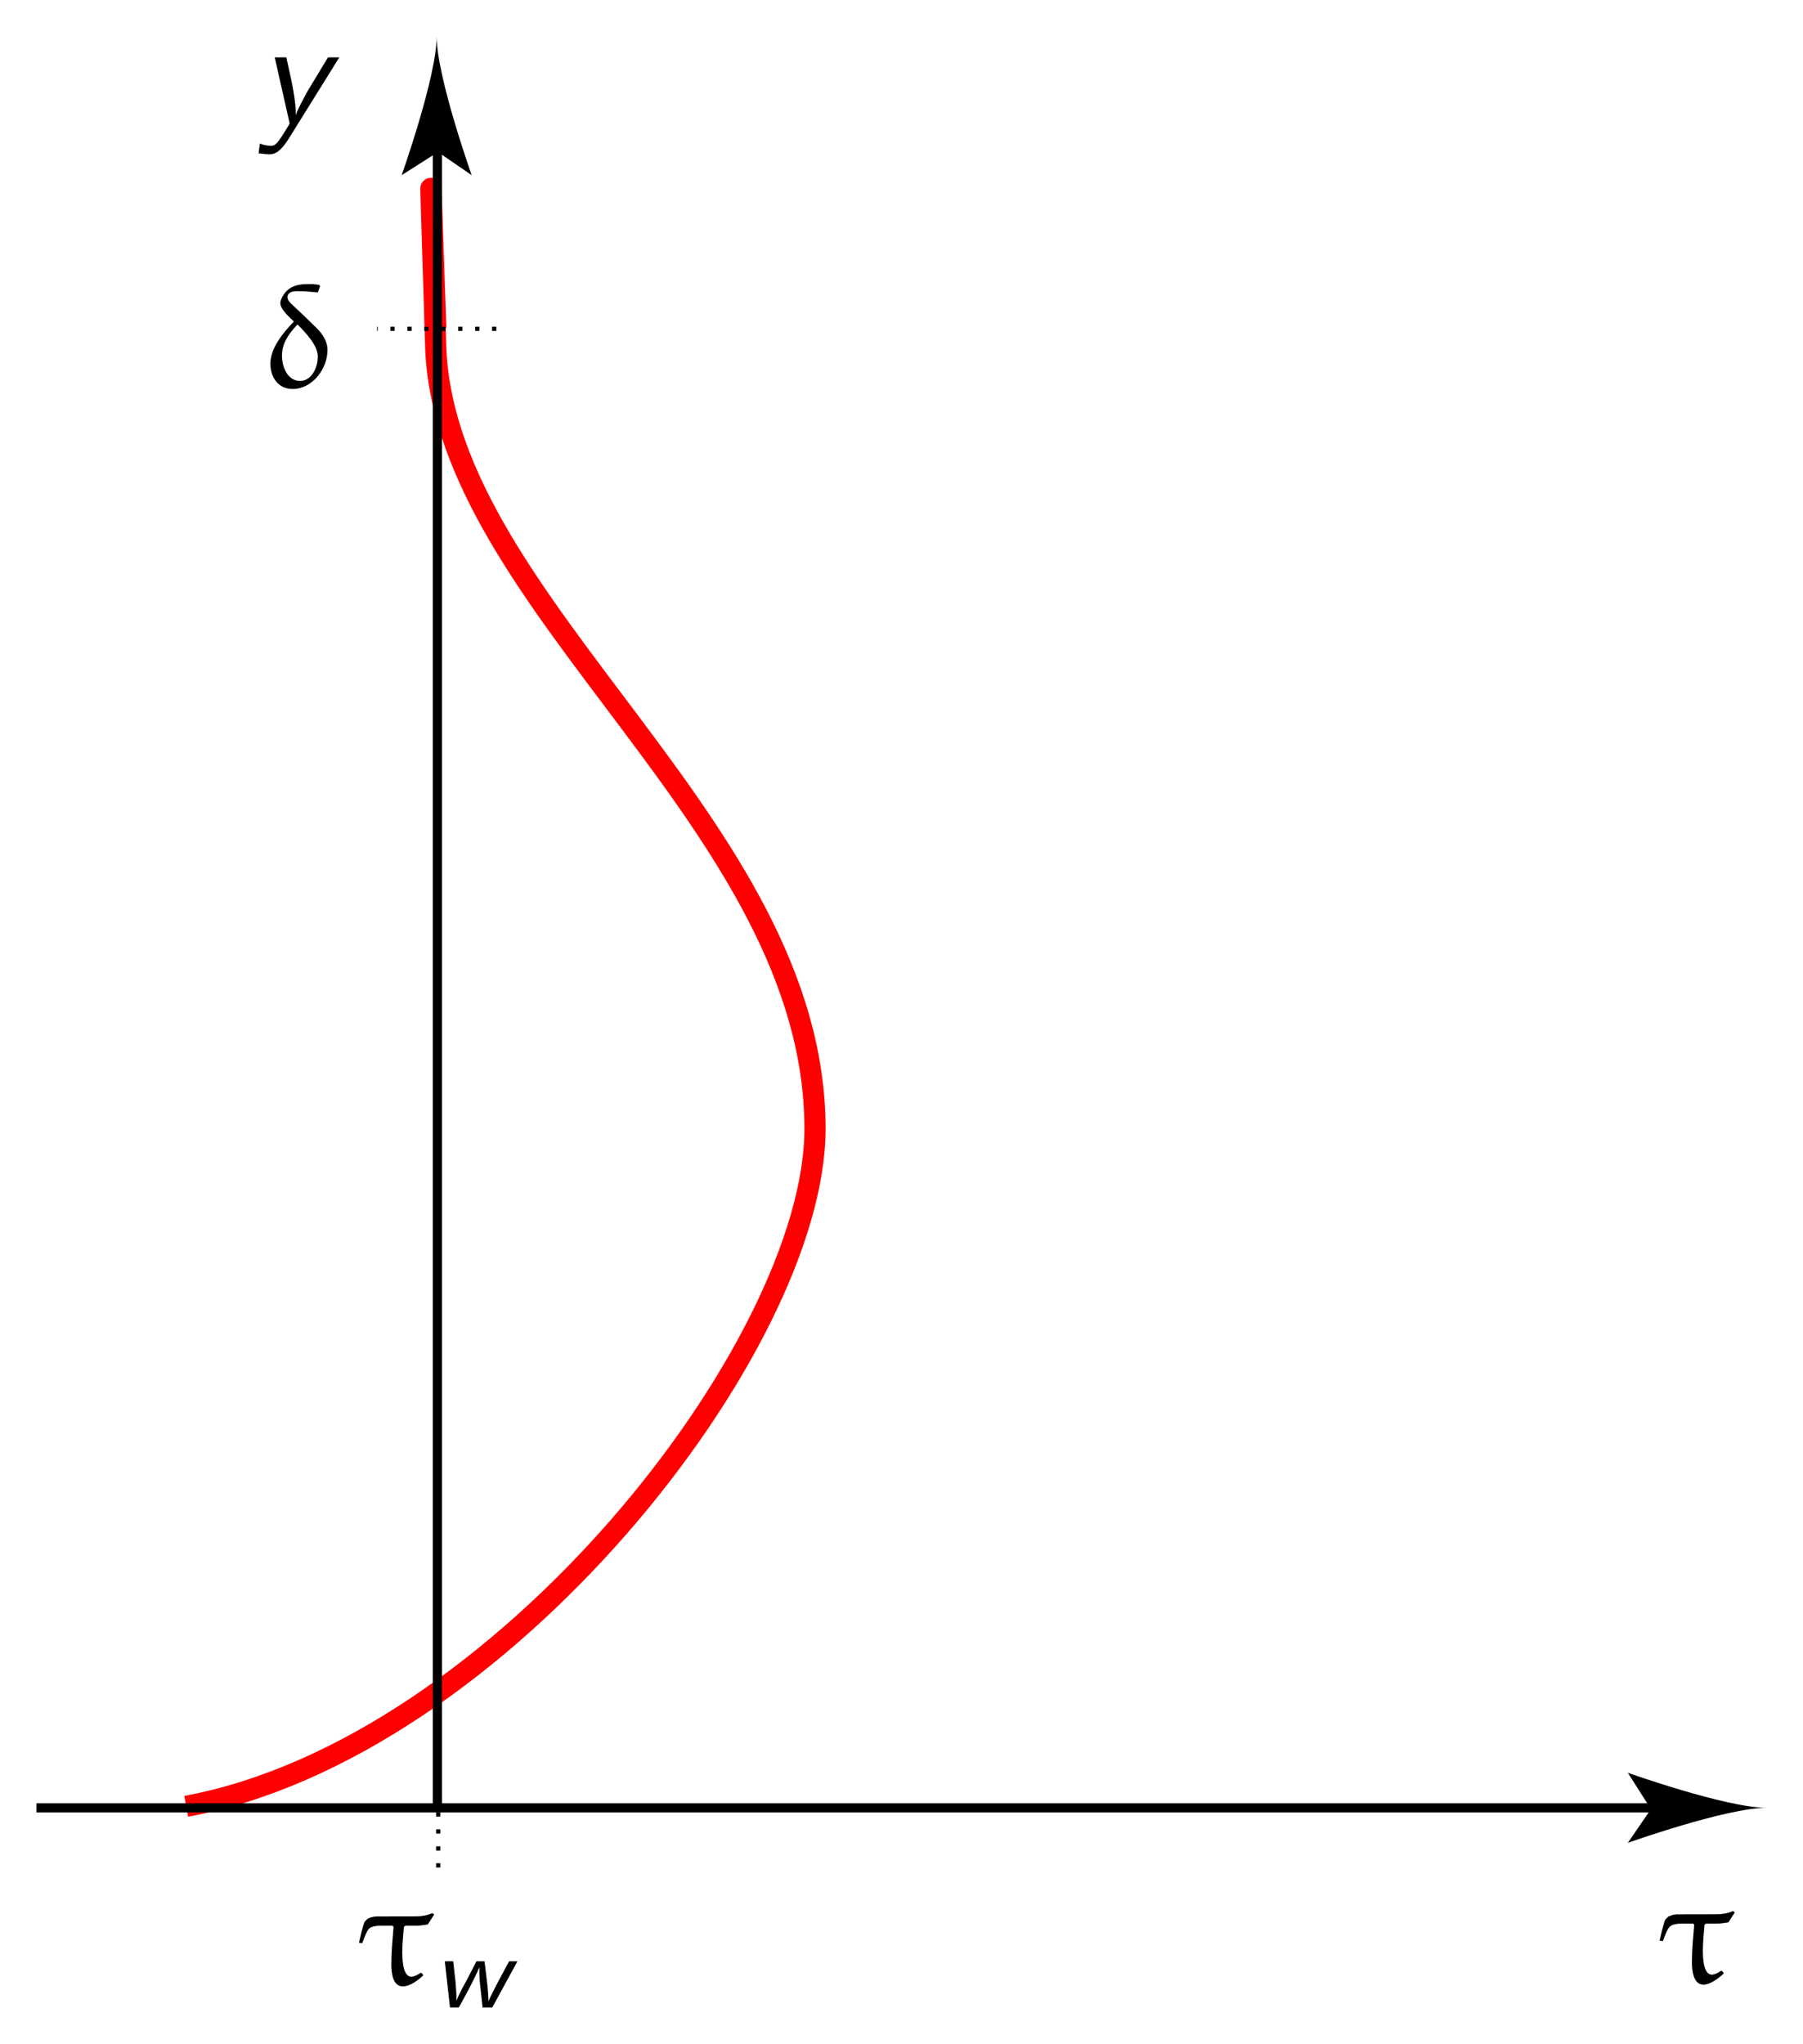 <?xml version="1.0" encoding="UTF-8" standalone="no"?>
<!-- Created with Inkscape (http://www.inkscape.org/) -->

<svg
   xmlns:dc="http://purl.org/dc/elements/1.1/"
   xmlns:cc="http://creativecommons.org/ns#"
   xmlns:rdf="http://www.w3.org/1999/02/22-rdf-syntax-ns#"
   xmlns:svg="http://www.w3.org/2000/svg"
   xmlns="http://www.w3.org/2000/svg"
   xmlns:sodipodi="http://sodipodi.sourceforge.net/DTD/sodipodi-0.dtd"
   xmlns:inkscape="http://www.inkscape.org/namespaces/inkscape"
   id="svg2"
   version="1.1"
   inkscape:version="0.92.2 (5c3e80d, 2017-08-06)"
   width="197.909"
   height="224.34"
   xml:space="preserve"
   sodipodi:docname="grad_p_caso_5.svg"><sodipodi:namedview
     pagecolor="#ffffff"
     bordercolor="#666666"
     borderopacity="1"
     objecttolerance="10"
     gridtolerance="10"
     guidetolerance="10"
     inkscape:pageopacity="0"
     inkscape:pageshadow="2"
     inkscape:window-width="3840"
     inkscape:window-height="1973"
     id="namedview4"
     showgrid="false"
     inkscape:zoom="1.7737026"
     inkscape:cx="-94.776964"
     inkscape:cy="295.33931"
     inkscape:window-x="-18"
     inkscape:window-y="-18"
     inkscape:window-maximized="1"
     inkscape:current-layer="g10"
     showguides="true"
     inkscape:guide-bbox="true"
     fit-margin-top="4"
     fit-margin-left="4"
     fit-margin-right="4"
     fit-margin-bottom="4" /><defs
     id="defs6" /><g
     id="g10"
     inkscape:groupmode="layer"
     inkscape:label="enotes_af3_On_ Boundary_Layer_Theory"
     transform="matrix(1.25,0,0,-1.25,-889.215,703.681)"><path
       sodipodi:nodetypes="cccc"
       d="m 727.723,404.336 c 27.642,5.103 55.216,40.471 55.216,59.491 0,26.701 -32.274,45.719 -33.3,68.441 -0.966,30.675 0,1.862 0,1.862"
       style="fill:none;stroke:#ff0000;stroke-width:1.86;stroke-linecap:butt;stroke-linejoin:miter;stroke-miterlimit:4;stroke-dasharray:none;stroke-opacity:1"
       id="path948-7"
       inkscape:connector-curvature="0" /><path
       sodipodi:nodetypes="cccc"
       inkscape:connector-curvature="0"
       id="path4683-0"
       d="M 749.78,553.471 V 404.201 m -35.208,0 h 144.601"
       style="fill:none;stroke:#000000;stroke-width:0.8px;stroke-linecap:butt;stroke-linejoin:miter;stroke-opacity:1" /><path
       inkscape:connector-curvature="0"
       id="path1002-4-6-5-3-3"
       style="fill:#000000;fill-opacity:1;fill-rule:nonzero;stroke:none"
       d="m 746.643,547.564 c 0,0 3.073,8.649 3.073,12.181 0,-3.533 3.076,-12.181 3.076,-12.181 l -2.959,2.028 -3.19,-2.028" /><path
       inkscape:connector-curvature="0"
       id="path1002-4-6-5-3-6-0"
       style="fill:#000000;fill-opacity:1;fill-rule:nonzero;stroke:none"
       d="m 854.318,407.278 c 0,0 8.649,-3.073 12.181,-3.073 -3.533,0 -12.181,-3.076 -12.181,-3.076 l 2.028,2.959 -2.028,3.19" /><path
       d="M 754.956,534.074 H 744.48"
       style="fill:none;stroke:#000000;stroke-width:0.372;stroke-linecap:butt;stroke-linejoin:miter;stroke-miterlimit:4;stroke-dasharray:0.372, 1.116;stroke-dashoffset:0;stroke-opacity:1"
       id="path972-3-62-2-8"
       inkscape:connector-curvature="0"
       sodipodi:nodetypes="cc" /><path
       d="M 749.852,398.965 V 409.442"
       style="fill:none;stroke:#000000;stroke-width:0.372;stroke-linecap:butt;stroke-linejoin:miter;stroke-miterlimit:4;stroke-dasharray:0.372, 1.116;stroke-dashoffset:0;stroke-opacity:1"
       id="path972-3-62-2-8-1"
       inkscape:connector-curvature="0"
       sodipodi:nodetypes="cc" /><path
       id="path3415"
       d="m 739.422,537.916 -0.085,0.028 h -0.057 -0.057 l -0.085,0.028 h -0.057 -0.057 l -0.142,0.028 h -0.113 -0.085 -0.057 -0.057 -0.057 -0.085 -0.057 c -0.964,0 -1.786,-0.255 -2.239,-1.191 -0.085,-0.17 -0.142,-0.312 -0.142,-0.482 0,-0.51 0.709,-1.162 1.191,-1.616 l 0.312,-0.255 c 0.794,-0.794 1.786,-1.871 1.786,-2.806 0,-1.077 -0.595,-2.154 -1.559,-2.154 -1.106,0 -1.587,1.247 -1.587,2.211 0,0.992 0.454,1.786 1.361,2.75 v 0 l -0.312,0.255 c -0.992,-1.02 -2.069,-2.353 -2.069,-3.713 0,-1.049 0.595,-2.211 1.956,-2.211 1.701,0 3.061,1.729 3.061,3.43 0,0.709 -0.397,1.361 -0.907,1.871 l -1.219,1.191 c -1.049,0.992 -1.389,1.219 -1.389,1.559 0,0.425 0.425,0.539 0.85,0.539 0.879,0 1.361,-0.085 1.814,-0.113 l 0.198,0.539 z"
       style="fill:#000000;fill-opacity:1;fill-rule:nonzero;stroke:none;stroke-width:0.028px;stroke-linecap:butt;stroke-linejoin:miter;stroke-miterlimit:4;stroke-dasharray:none;stroke-opacity:1"
       inkscape:connector-curvature="0" /><g
       id="g3906"
       transform="translate(381.889,-154.585)"
       style="stroke:none"><path
         inkscape:connector-curvature="0"
         style="fill:#000000;fill-opacity:1;fill-rule:nonzero;stroke:none;stroke-width:0.028px;stroke-linecap:butt;stroke-linejoin:miter;stroke-miterlimit:4;stroke-dasharray:none;stroke-opacity:1"
         d="m 362.676,549.252 h -0.085 -0.057 -0.085 l -0.085,-0.028 h -0.085 -0.028 l -0.057,-0.028 h -0.028 -0.028 l -0.057,-0.028 h -0.028 -0.057 l -0.028,-0.028 -0.028,-0.028 h -0.057 l -0.028,-0.028 h -0.028 l -0.028,-0.028 -0.057,-0.028 -0.028,-0.028 -0.028,-0.028 -0.028,-0.028 -0.028,-0.028 -0.028,-0.028 -0.028,-0.028 -0.028,-0.028 -0.028,-0.028 c -0.17,-0.283 -0.454,-1.616 -0.51,-1.871 l 0.283,-0.028 c 0.17,0.454 0.397,1.049 0.567,1.247 0.255,0.255 0.765,0.283 1.106,0.283 h 0.992 l 0.085,-0.113 c -0.085,-1.077 -0.198,-2.154 -0.198,-3.26 0,-0.822 0.142,-1.956 1.02,-1.956 0.567,0 1.276,0.482 1.786,0.964 l -0.113,0.198 -0.113,0.028 c -0.227,-0.142 -0.567,-0.34 -0.822,-0.34 -0.794,0 -0.794,1.757 -0.794,2.211 0,0.709 0.113,1.701 0.142,2.154 l 0.113,0.113 h 0.907 c 0.368,0 0.737,0.057 1.077,0.113 l 0.567,0.879 -0.17,0.113 c -0.454,-0.198 -0.935,-0.283 -1.446,-0.283 z"
         id="path3423" /><path
         inkscape:connector-curvature="0"
         style="fill:#000000;fill-opacity:1;fill-rule:nonzero;stroke:none;stroke-width:0.028px;stroke-linecap:butt;stroke-linejoin:miter;stroke-miterlimit:4;stroke-dasharray:none;stroke-opacity:1"
         d="m 374.922,545.311 h -0.737 l -1.077,-2.013 c -0.17,-0.34 -0.652,-1.276 -0.737,-1.502 v 0 0.17 c 0,0.425 -0.057,0.822 -0.085,1.247 l -0.255,2.098 h -0.709 l -0.879,-1.701 c -0.312,-0.567 -0.737,-1.332 -0.879,-1.786 v 0 c 0,0.057 0,0.085 0,0.312 0,0.425 -0.057,0.992 -0.085,1.417 l -0.198,1.757 h -0.737 l 0.454,-4.054 h 0.765 c 0.028,0 0.709,1.276 0.964,1.757 0.255,0.51 0.709,1.389 0.822,1.729 h 0.028 v -0.255 c 0,-0.425 0.028,-0.992 0.085,-1.389 l 0.198,-1.843 h 0.85 z"
         id="path3425" /></g><path
       id="path3427"
       d="m 858.777,394.849 h -0.085 -0.085 -0.057 l -0.085,-0.028 h -0.085 -0.028 l -0.057,-0.028 h -0.028 -0.057 l -0.028,-0.028 h -0.028 l -0.057,-0.028 h -0.028 l -0.028,-0.028 h -0.057 l -0.028,-0.028 h -0.028 l -0.057,-0.028 -0.028,-0.028 -0.028,-0.028 -0.028,-0.028 -0.028,-0.028 -0.028,-0.028 -0.028,-0.028 -0.028,-0.028 -0.028,-0.028 -0.028,-0.028 c -0.17,-0.283 -0.454,-1.616 -0.51,-1.871 l 0.283,-0.028 c 0.17,0.454 0.397,1.049 0.567,1.219 0.256,0.283 0.737,0.312 1.106,0.312 h 0.992 l 0.085,-0.113 c -0.085,-1.077 -0.198,-2.154 -0.198,-3.26 0,-0.822 0.142,-1.984 1.02,-1.984 0.567,0 1.276,0.51 1.786,0.992 l -0.142,0.198 -0.113,0.028 c -0.198,-0.142 -0.539,-0.34 -0.794,-0.34 -0.822,0 -0.794,1.757 -0.794,2.211 0,0.709 0.113,1.701 0.142,2.154 l 0.113,0.113 h 0.907 c 0.34,0 0.737,0.057 1.077,0.113 l 0.567,0.879 -0.17,0.113 c -0.454,-0.198 -0.935,-0.283 -1.446,-0.283 z"
       style="fill:#000000;fill-opacity:1;fill-rule:nonzero;stroke:none;stroke-width:0.028px;stroke-linecap:butt;stroke-linejoin:miter;stroke-miterlimit:4;stroke-dasharray:none;stroke-opacity:1"
       inkscape:connector-curvature="0" /><path
       id="path3413-7"
       d="m 741.166,557.906 h -0.992 l -1.786,-2.948 c -0.397,-0.737 -0.907,-1.672 -1.049,-2.126 v 0 c 0,0.085 0,0.198 0,0.34 0,0.68 -0.227,1.984 -0.369,2.665 l -0.454,2.069 h -1.02 l 1.276,-5.641 c 0,-0.028 0.028,-0.142 0.028,-0.17 0,-0.057 -0.595,-0.992 -0.709,-1.162 -0.369,-0.567 -0.595,-0.794 -0.907,-0.794 -0.227,0 -0.652,0.057 -0.992,0.198 l -0.113,-0.85 c 0.368,-0.057 0.709,-0.085 0.935,-0.085 0.368,0 0.907,0.028 1.814,1.531 z"
       style="fill:#000000;fill-opacity:1;fill-rule:nonzero;stroke:none;stroke-width:0.028px;stroke-linecap:butt;stroke-linejoin:miter;stroke-miterlimit:4;stroke-dasharray:none;stroke-opacity:1"
       inkscape:connector-curvature="0" /></g></svg>